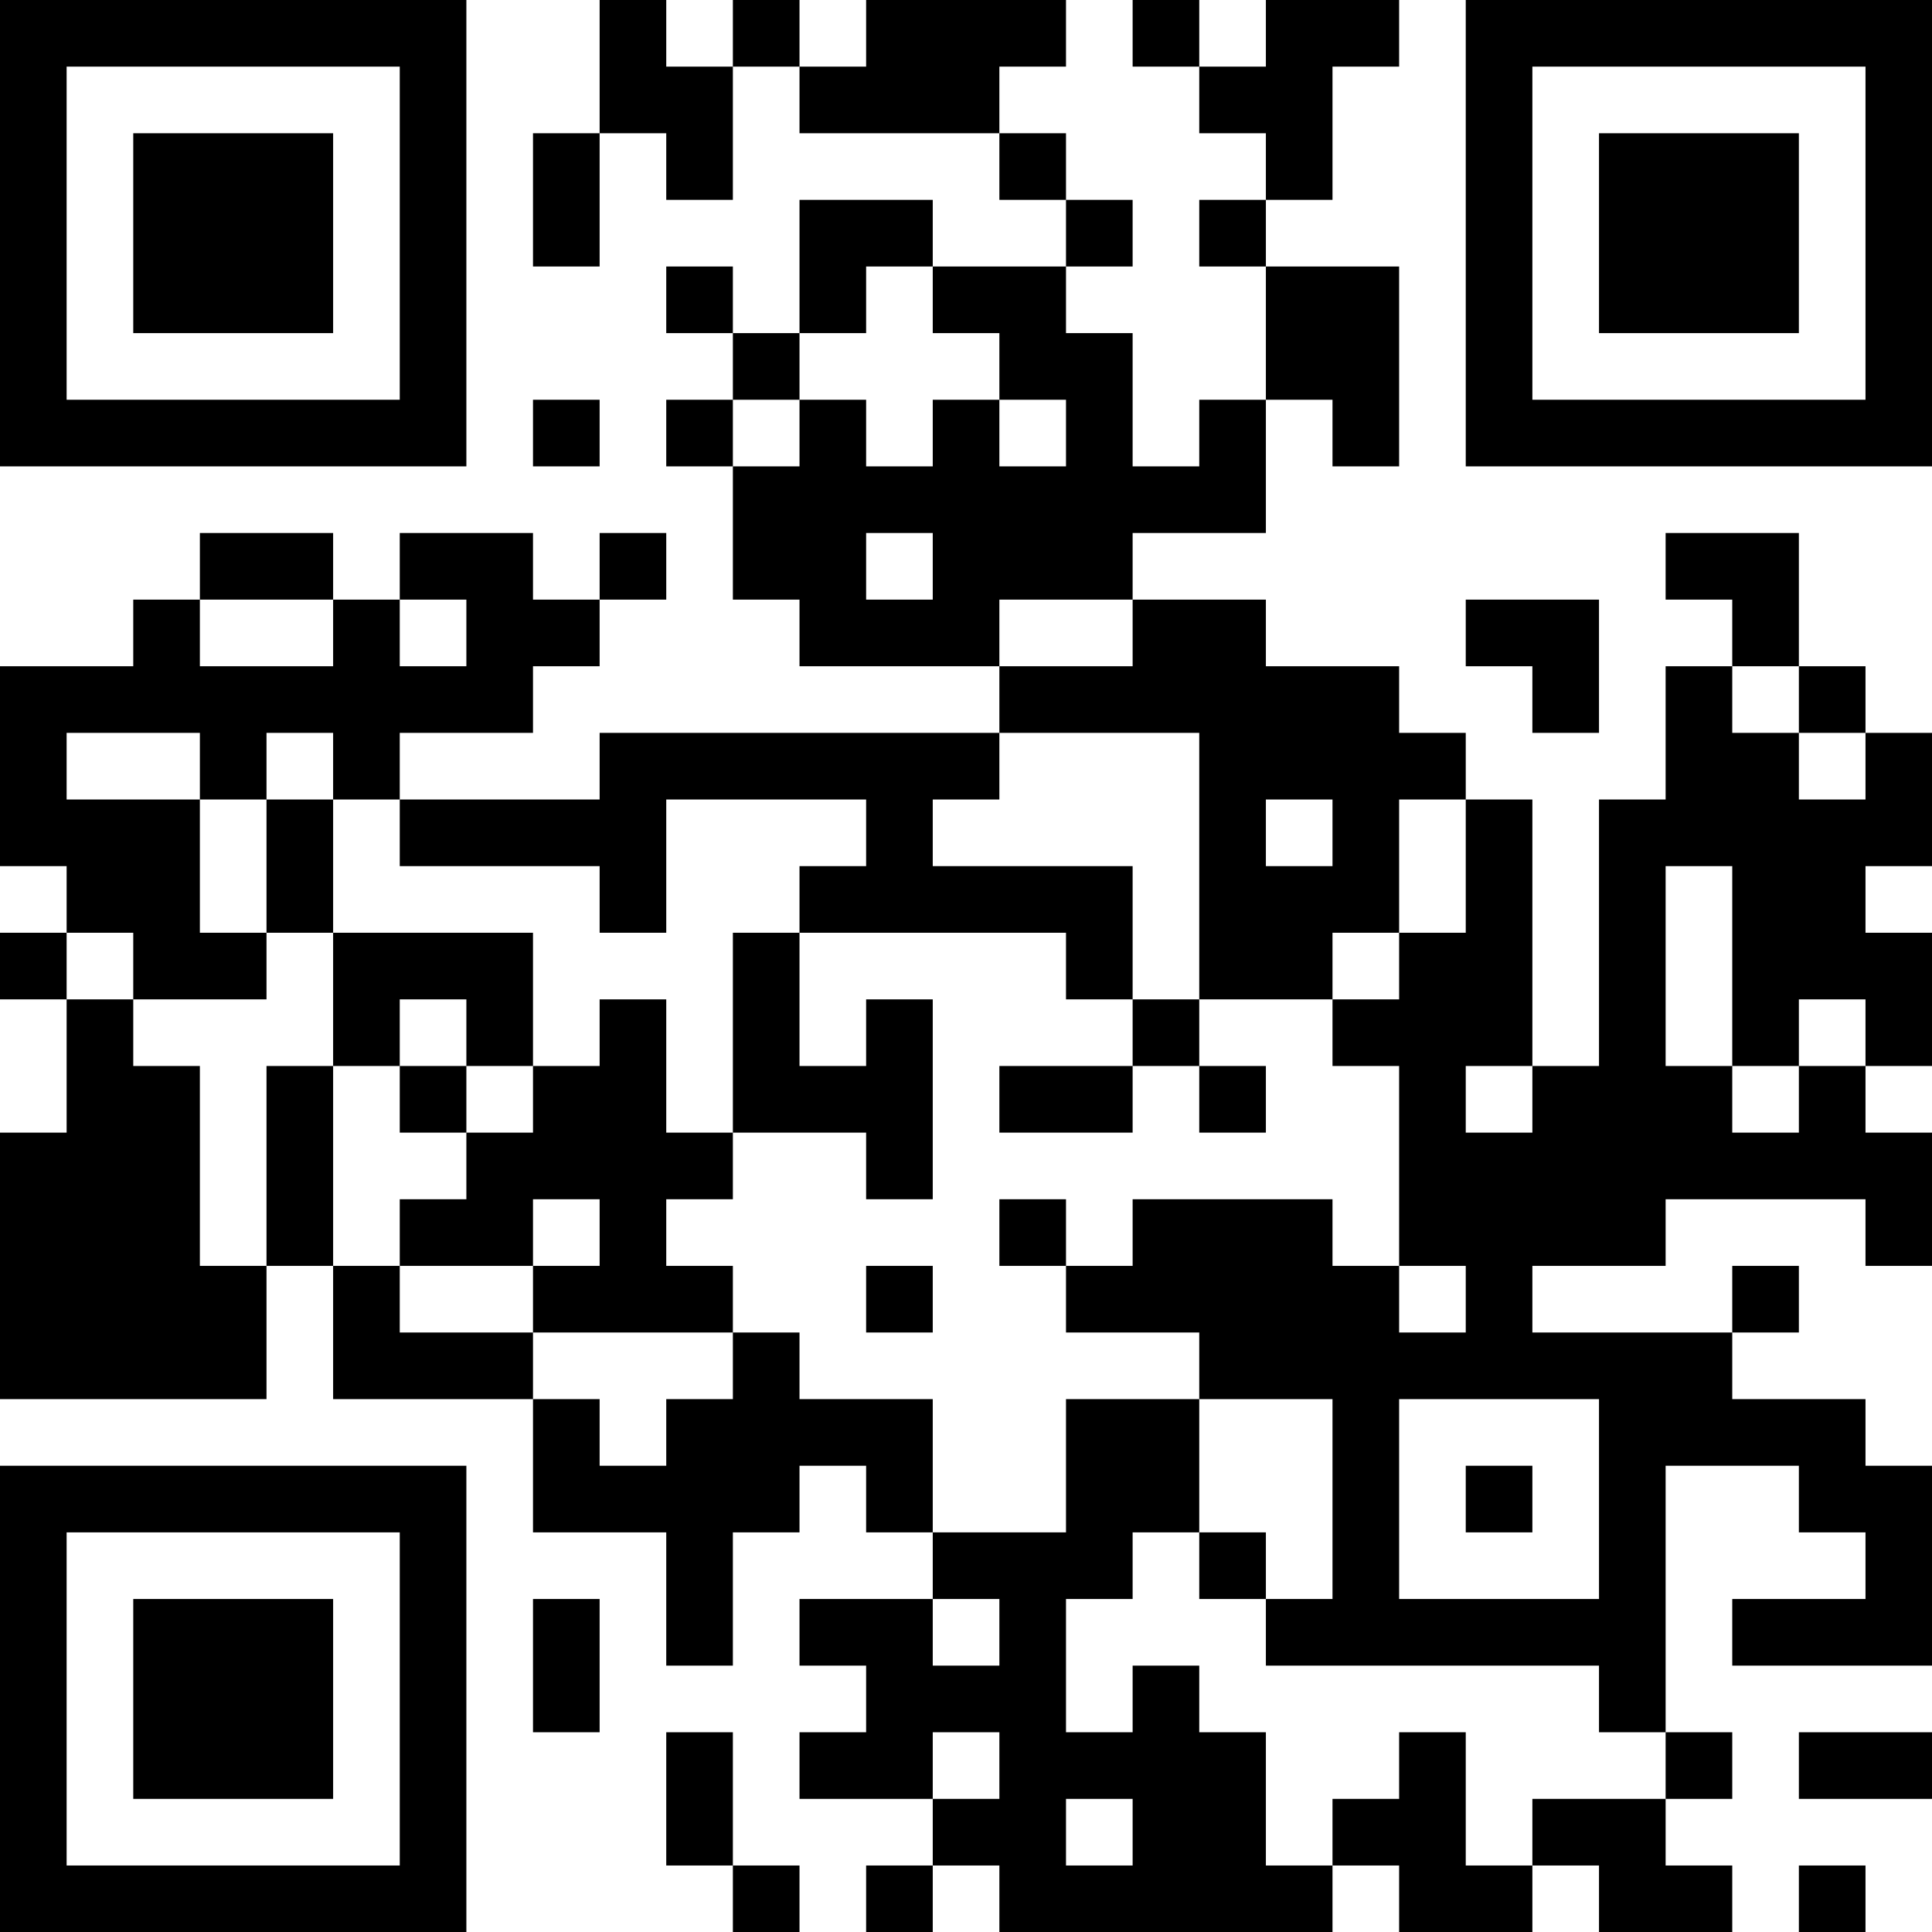 <?xml version="1.0" encoding="UTF-8"?>
<svg xmlns="http://www.w3.org/2000/svg" version="1.1" width="200" height="200" viewBox="0 0 200 200"><rect x="0" y="0" width="200" height="200" fill="#ffffff"/><g transform="scale(6.897)"><g transform="translate(0,0)"><path fill-rule="evenodd" d="M9 0L9 2L8 2L8 4L9 4L9 2L10 2L10 3L11 3L11 1L12 1L12 2L15 2L15 3L16 3L16 4L14 4L14 3L12 3L12 5L11 5L11 4L10 4L10 5L11 5L11 6L10 6L10 7L11 7L11 9L12 9L12 10L15 10L15 11L9 11L9 12L6 12L6 11L8 11L8 10L9 10L9 9L10 9L10 8L9 8L9 9L8 9L8 8L6 8L6 9L5 9L5 8L3 8L3 9L2 9L2 10L0 10L0 13L1 13L1 14L0 14L0 15L1 15L1 17L0 17L0 21L4 21L4 19L5 19L5 21L8 21L8 23L10 23L10 25L11 25L11 23L12 23L12 22L13 22L13 23L14 23L14 24L12 24L12 25L13 25L13 26L12 26L12 27L14 27L14 28L13 28L13 29L14 29L14 28L15 28L15 29L20 29L20 28L21 28L21 29L23 29L23 28L24 28L24 29L26 29L26 28L25 28L25 27L26 27L26 26L25 26L25 22L27 22L27 23L28 23L28 24L26 24L26 25L29 25L29 22L28 22L28 21L26 21L26 20L27 20L27 19L26 19L26 20L23 20L23 19L25 19L25 18L28 18L28 19L29 19L29 17L28 17L28 16L29 16L29 14L28 14L28 13L29 13L29 11L28 11L28 10L27 10L27 8L25 8L25 9L26 9L26 10L25 10L25 12L24 12L24 16L23 16L23 12L22 12L22 11L21 11L21 10L19 10L19 9L17 9L17 8L19 8L19 6L20 6L20 7L21 7L21 4L19 4L19 3L20 3L20 1L21 1L21 0L19 0L19 1L18 1L18 0L17 0L17 1L18 1L18 2L19 2L19 3L18 3L18 4L19 4L19 6L18 6L18 7L17 7L17 5L16 5L16 4L17 4L17 3L16 3L16 2L15 2L15 1L16 1L16 0L13 0L13 1L12 1L12 0L11 0L11 1L10 1L10 0ZM13 4L13 5L12 5L12 6L11 6L11 7L12 7L12 6L13 6L13 7L14 7L14 6L15 6L15 7L16 7L16 6L15 6L15 5L14 5L14 4ZM8 6L8 7L9 7L9 6ZM13 8L13 9L14 9L14 8ZM3 9L3 10L5 10L5 9ZM6 9L6 10L7 10L7 9ZM15 9L15 10L17 10L17 9ZM22 9L22 10L23 10L23 11L24 11L24 9ZM26 10L26 11L27 11L27 12L28 12L28 11L27 11L27 10ZM1 11L1 12L3 12L3 14L4 14L4 15L2 15L2 14L1 14L1 15L2 15L2 16L3 16L3 19L4 19L4 16L5 16L5 19L6 19L6 20L8 20L8 21L9 21L9 22L10 22L10 21L11 21L11 20L12 20L12 21L14 21L14 23L16 23L16 21L18 21L18 23L17 23L17 24L16 24L16 26L17 26L17 25L18 25L18 26L19 26L19 28L20 28L20 27L21 27L21 26L22 26L22 28L23 28L23 27L25 27L25 26L24 26L24 25L19 25L19 24L20 24L20 21L18 21L18 20L16 20L16 19L17 19L17 18L20 18L20 19L21 19L21 20L22 20L22 19L21 19L21 16L20 16L20 15L21 15L21 14L22 14L22 12L21 12L21 14L20 14L20 15L18 15L18 11L15 11L15 12L14 12L14 13L17 13L17 15L16 15L16 14L12 14L12 13L13 13L13 12L10 12L10 14L9 14L9 13L6 13L6 12L5 12L5 11L4 11L4 12L3 12L3 11ZM4 12L4 14L5 14L5 16L6 16L6 17L7 17L7 18L6 18L6 19L8 19L8 20L11 20L11 19L10 19L10 18L11 18L11 17L13 17L13 18L14 18L14 15L13 15L13 16L12 16L12 14L11 14L11 17L10 17L10 15L9 15L9 16L8 16L8 14L5 14L5 12ZM19 12L19 13L20 13L20 12ZM25 13L25 16L26 16L26 17L27 17L27 16L28 16L28 15L27 15L27 16L26 16L26 13ZM6 15L6 16L7 16L7 17L8 17L8 16L7 16L7 15ZM17 15L17 16L15 16L15 17L17 17L17 16L18 16L18 17L19 17L19 16L18 16L18 15ZM22 16L22 17L23 17L23 16ZM8 18L8 19L9 19L9 18ZM15 18L15 19L16 19L16 18ZM13 19L13 20L14 20L14 19ZM21 21L21 24L24 24L24 21ZM22 22L22 23L23 23L23 22ZM18 23L18 24L19 24L19 23ZM8 24L8 26L9 26L9 24ZM14 24L14 25L15 25L15 24ZM10 26L10 28L11 28L11 29L12 29L12 28L11 28L11 26ZM14 26L14 27L15 27L15 26ZM27 26L27 27L29 27L29 26ZM16 27L16 28L17 28L17 27ZM27 28L27 29L28 29L28 28ZM0 0L0 7L7 7L7 0ZM1 1L1 6L6 6L6 1ZM2 2L2 5L5 5L5 2ZM22 0L22 7L29 7L29 0ZM23 1L23 6L28 6L28 1ZM24 2L24 5L27 5L27 2ZM0 22L0 29L7 29L7 22ZM1 23L1 28L6 28L6 23ZM2 24L2 27L5 27L5 24Z" fill="#000000"/></g></g></svg>
